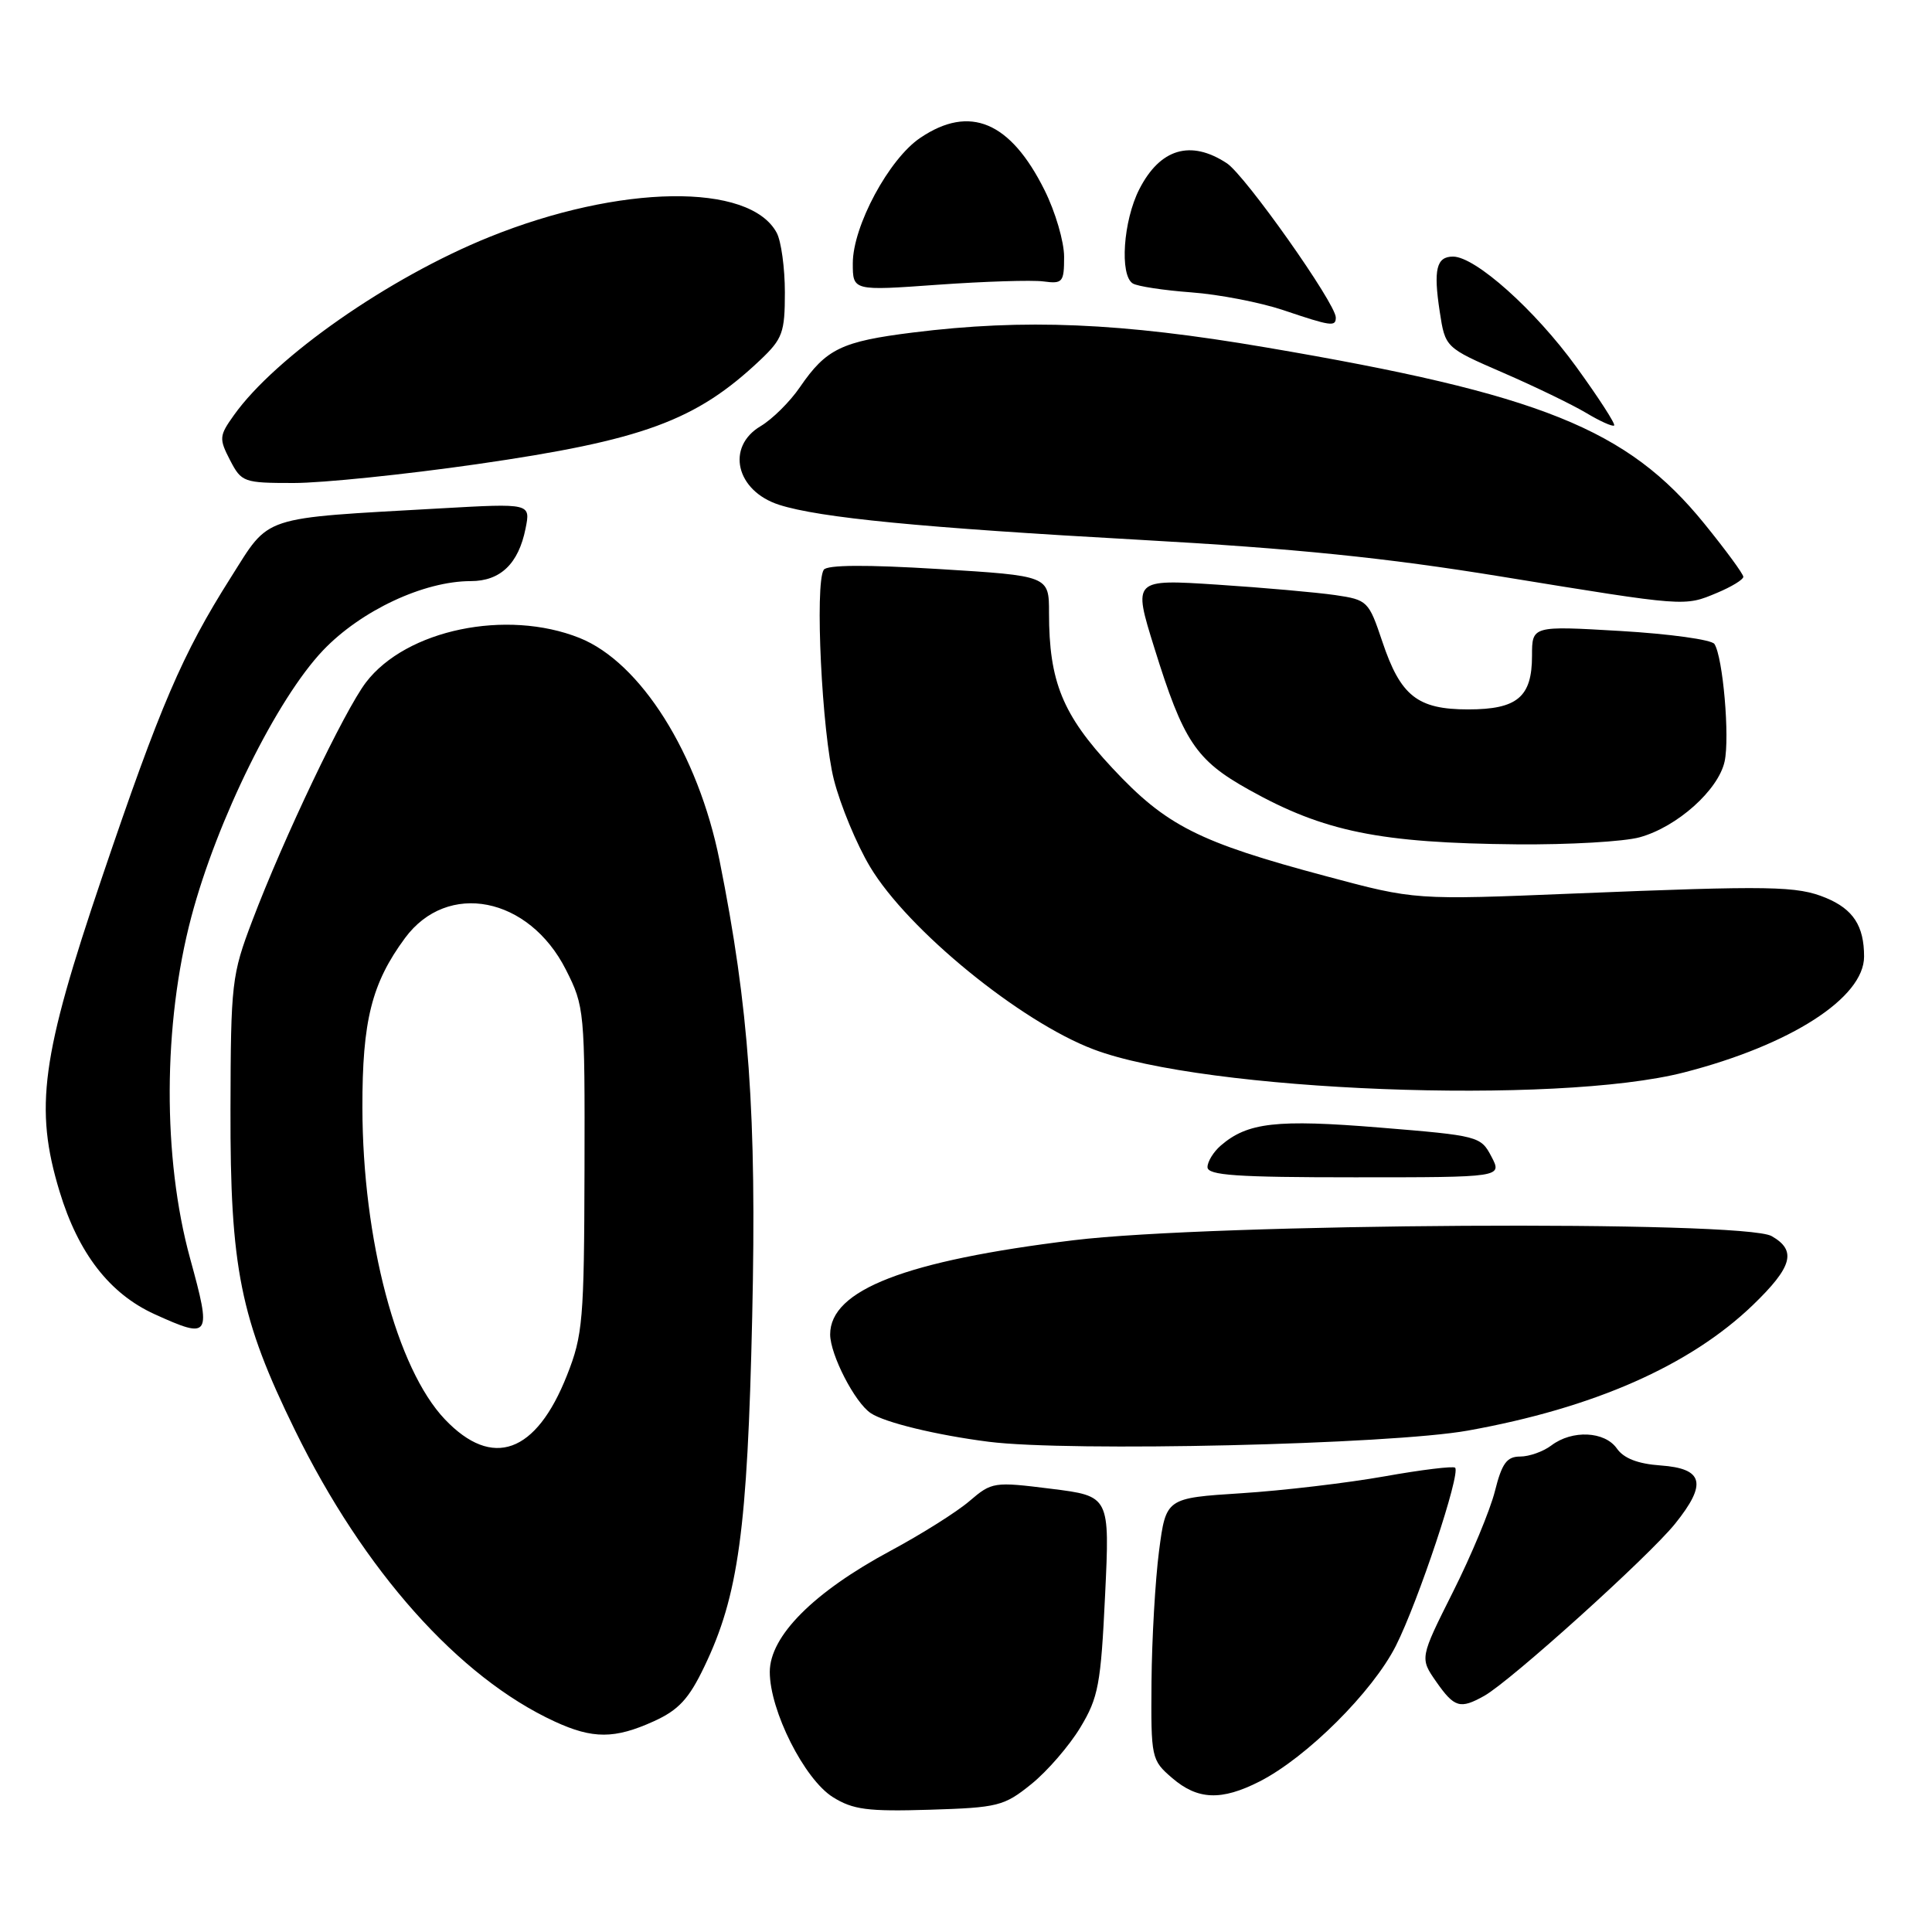 <?xml version="1.0" encoding="UTF-8" standalone="no"?>
<!DOCTYPE svg PUBLIC "-//W3C//DTD SVG 1.1//EN" "http://www.w3.org/Graphics/SVG/1.1/DTD/svg11.dtd" >
<svg xmlns="http://www.w3.org/2000/svg" xmlns:xlink="http://www.w3.org/1999/xlink" version="1.1" viewBox="0 0 256 256">
 <g >
 <path fill="currentColor"
d=" M 136.66 236.40 C 138.77 234.70 141.69 231.32 143.15 228.90 C 145.54 224.94 145.87 223.19 146.43 211.37 C 147.06 198.24 147.06 198.24 139.28 197.27 C 131.69 196.32 131.43 196.36 128.46 198.90 C 126.80 200.33 122.08 203.30 117.98 205.50 C 107.82 210.96 102.00 216.79 102.00 221.54 C 102.00 226.67 106.58 235.76 110.36 238.13 C 113.02 239.79 114.96 240.05 123.16 239.80 C 132.26 239.52 133.04 239.32 136.66 236.40 Z  M 166.91 236.05 C 173.16 232.86 181.88 224.17 184.96 218.08 C 187.93 212.19 193.57 195.24 192.81 194.48 C 192.57 194.24 188.35 194.75 183.43 195.63 C 178.52 196.50 170.00 197.51 164.50 197.86 C 154.50 198.50 154.50 198.50 153.58 205.50 C 153.08 209.35 152.63 217.15 152.58 222.84 C 152.50 232.97 152.56 233.22 155.31 235.59 C 158.70 238.51 161.84 238.63 166.91 236.05 Z  M 86.63 228.08 C 89.91 226.59 91.28 225.12 93.32 220.85 C 97.85 211.44 99.04 202.72 99.67 174.50 C 100.27 147.65 99.26 133.56 95.34 114.00 C 92.51 99.88 84.89 87.77 76.79 84.53 C 67.12 80.67 53.82 83.43 48.49 90.42 C 45.65 94.14 37.56 111.10 33.43 122.00 C 30.70 129.18 30.58 130.24 30.54 147.00 C 30.49 168.03 31.84 174.73 39.08 189.50 C 48.21 208.15 60.80 222.26 73.50 228.11 C 78.55 230.44 81.45 230.43 86.63 228.08 Z  M 196.67 224.71 C 200.14 222.77 218.49 206.22 221.96 201.90 C 226.23 196.59 225.73 194.59 220.04 194.18 C 217.03 193.97 215.15 193.24 214.24 191.93 C 212.63 189.64 208.32 189.44 205.56 191.53 C 204.49 192.34 202.63 193.00 201.43 193.00 C 199.66 193.00 199.01 193.89 198.08 197.60 C 197.44 200.13 194.94 206.14 192.52 210.95 C 188.13 219.71 188.13 219.71 190.31 222.84 C 192.72 226.28 193.47 226.50 196.67 224.71 Z  M 194.50 189.56 C 211.17 186.57 223.90 180.96 232.25 172.94 C 237.51 167.87 238.11 165.70 234.75 163.79 C 231.05 161.67 160.60 162.09 142.23 164.34 C 119.99 167.05 110.00 170.92 110.00 176.82 C 110.01 179.51 113.27 185.85 115.38 187.25 C 117.24 188.50 124.11 190.16 131.00 191.04 C 141.67 192.40 184.20 191.41 194.50 189.56 Z  M 25.19 166.75 C 21.53 153.43 21.59 135.71 25.35 121.50 C 28.76 108.64 36.68 92.61 42.81 86.17 C 47.84 80.90 56.16 77.00 62.38 77.00 C 66.31 77.00 68.71 74.69 69.64 70.03 C 70.31 66.69 70.31 66.69 58.41 67.36 C 34.23 68.73 35.86 68.19 30.57 76.54 C 24.16 86.66 21.24 93.47 13.53 116.22 C 5.45 140.06 4.54 146.82 7.89 157.87 C 10.38 166.08 14.53 171.43 20.49 174.14 C 27.87 177.49 28.06 177.19 25.19 166.75 Z  M 197.62 153.25 C 196.21 150.56 195.92 150.48 182.84 149.41 C 169.14 148.29 165.30 148.73 161.75 151.80 C 160.79 152.63 160.00 153.92 160.00 154.65 C 160.00 155.74 163.84 156.00 179.53 156.00 C 199.06 156.00 199.06 156.00 197.62 153.25 Z  M 223.15 142.10 C 237.27 138.47 247.00 132.21 247.00 126.75 C 247.00 122.69 245.56 120.48 241.96 118.98 C 238.11 117.39 234.79 117.33 208.50 118.40 C 187.50 119.26 187.50 119.26 175.75 116.11 C 158.81 111.59 154.53 109.42 147.40 101.78 C 140.79 94.71 139.00 90.31 139.00 81.21 C 139.00 76.30 139.00 76.30 124.40 75.40 C 114.78 74.81 109.58 74.84 109.15 75.50 C 107.95 77.34 108.91 97.09 110.50 103.33 C 111.37 106.73 113.52 111.91 115.29 114.86 C 120.28 123.20 135.18 135.37 144.91 139.05 C 159.63 144.64 206.24 146.45 223.15 142.10 Z  M 217.28 110.94 C 222.23 109.57 227.69 104.69 228.52 100.90 C 229.22 97.70 228.30 87.07 227.17 85.33 C 226.80 84.76 221.21 83.99 214.75 83.61 C 203.00 82.92 203.00 82.92 203.00 86.89 C 203.00 92.36 201.05 94.00 194.54 94.00 C 187.82 94.00 185.58 92.23 183.16 85.00 C 181.36 79.64 181.20 79.48 176.91 78.85 C 174.48 78.50 167.46 77.87 161.31 77.47 C 150.12 76.74 150.12 76.74 152.95 85.83 C 156.81 98.25 158.45 100.72 165.50 104.65 C 175.45 110.21 182.83 111.71 201.00 111.88 C 207.88 111.94 215.20 111.52 217.28 110.94 Z  M 227.53 78.55 C 229.44 77.75 231.00 76.80 231.00 76.43 C 231.00 76.06 228.67 72.88 225.81 69.36 C 215.64 56.83 204.20 52.23 167.72 46.03 C 148.49 42.75 135.74 42.22 120.97 44.06 C 111.51 45.24 109.48 46.22 106.00 51.29 C 104.68 53.23 102.33 55.55 100.80 56.46 C 96.15 59.21 97.52 65.05 103.24 66.89 C 108.61 68.61 122.05 69.92 151.04 71.53 C 171.65 72.68 183.61 73.90 199.00 76.41 C 223.50 80.40 223.16 80.38 227.53 78.55 Z  M 63.16 61.51 C 85.23 58.33 92.22 55.76 100.75 47.69 C 103.70 44.89 104.00 44.06 104.00 38.74 C 104.00 35.51 103.51 31.96 102.92 30.85 C 99.34 24.17 82.13 24.42 64.83 31.41 C 51.55 36.77 36.50 47.27 30.99 55.02 C 29.04 57.75 29.01 58.12 30.48 60.97 C 32.00 63.90 32.28 64.00 38.93 64.00 C 42.72 64.00 53.62 62.88 63.16 61.51 Z  M 208.85 48.59 C 203.40 41.07 195.49 34.00 192.53 34.00 C 190.33 34.00 189.92 35.71 190.77 41.28 C 191.50 46.06 191.50 46.06 199.17 49.39 C 203.39 51.22 208.34 53.62 210.17 54.71 C 212.00 55.81 213.67 56.56 213.88 56.38 C 214.10 56.21 211.83 52.70 208.85 48.59 Z  M 177.00 42.07 C 177.00 40.22 164.99 23.22 162.56 21.63 C 157.76 18.48 153.71 19.69 150.96 25.08 C 148.83 29.26 148.34 36.47 150.10 37.56 C 150.71 37.94 154.20 38.47 157.85 38.74 C 161.51 39.01 166.97 40.07 170.00 41.08 C 176.40 43.24 177.00 43.32 177.00 42.07 Z  M 138.25 37.29 C 140.81 37.63 141.00 37.41 141.00 34.02 C 141.00 32.03 139.84 28.06 138.41 25.20 C 133.88 16.10 128.50 13.84 121.95 18.26 C 117.79 21.05 113.00 29.97 113.00 34.89 C 113.00 38.54 113.00 38.54 124.25 37.73 C 130.44 37.29 136.74 37.09 138.25 37.29 Z  M 58.95 188.07 C 52.57 181.36 48.05 164.28 48.02 146.77 C 48.00 135.26 49.25 130.28 53.67 124.29 C 59.29 116.68 70.08 118.81 74.98 128.48 C 77.45 133.36 77.50 133.92 77.45 154.98 C 77.40 174.90 77.23 176.93 75.13 182.23 C 71.04 192.60 65.25 194.69 58.95 188.07 Z "/>
</g>
</svg>